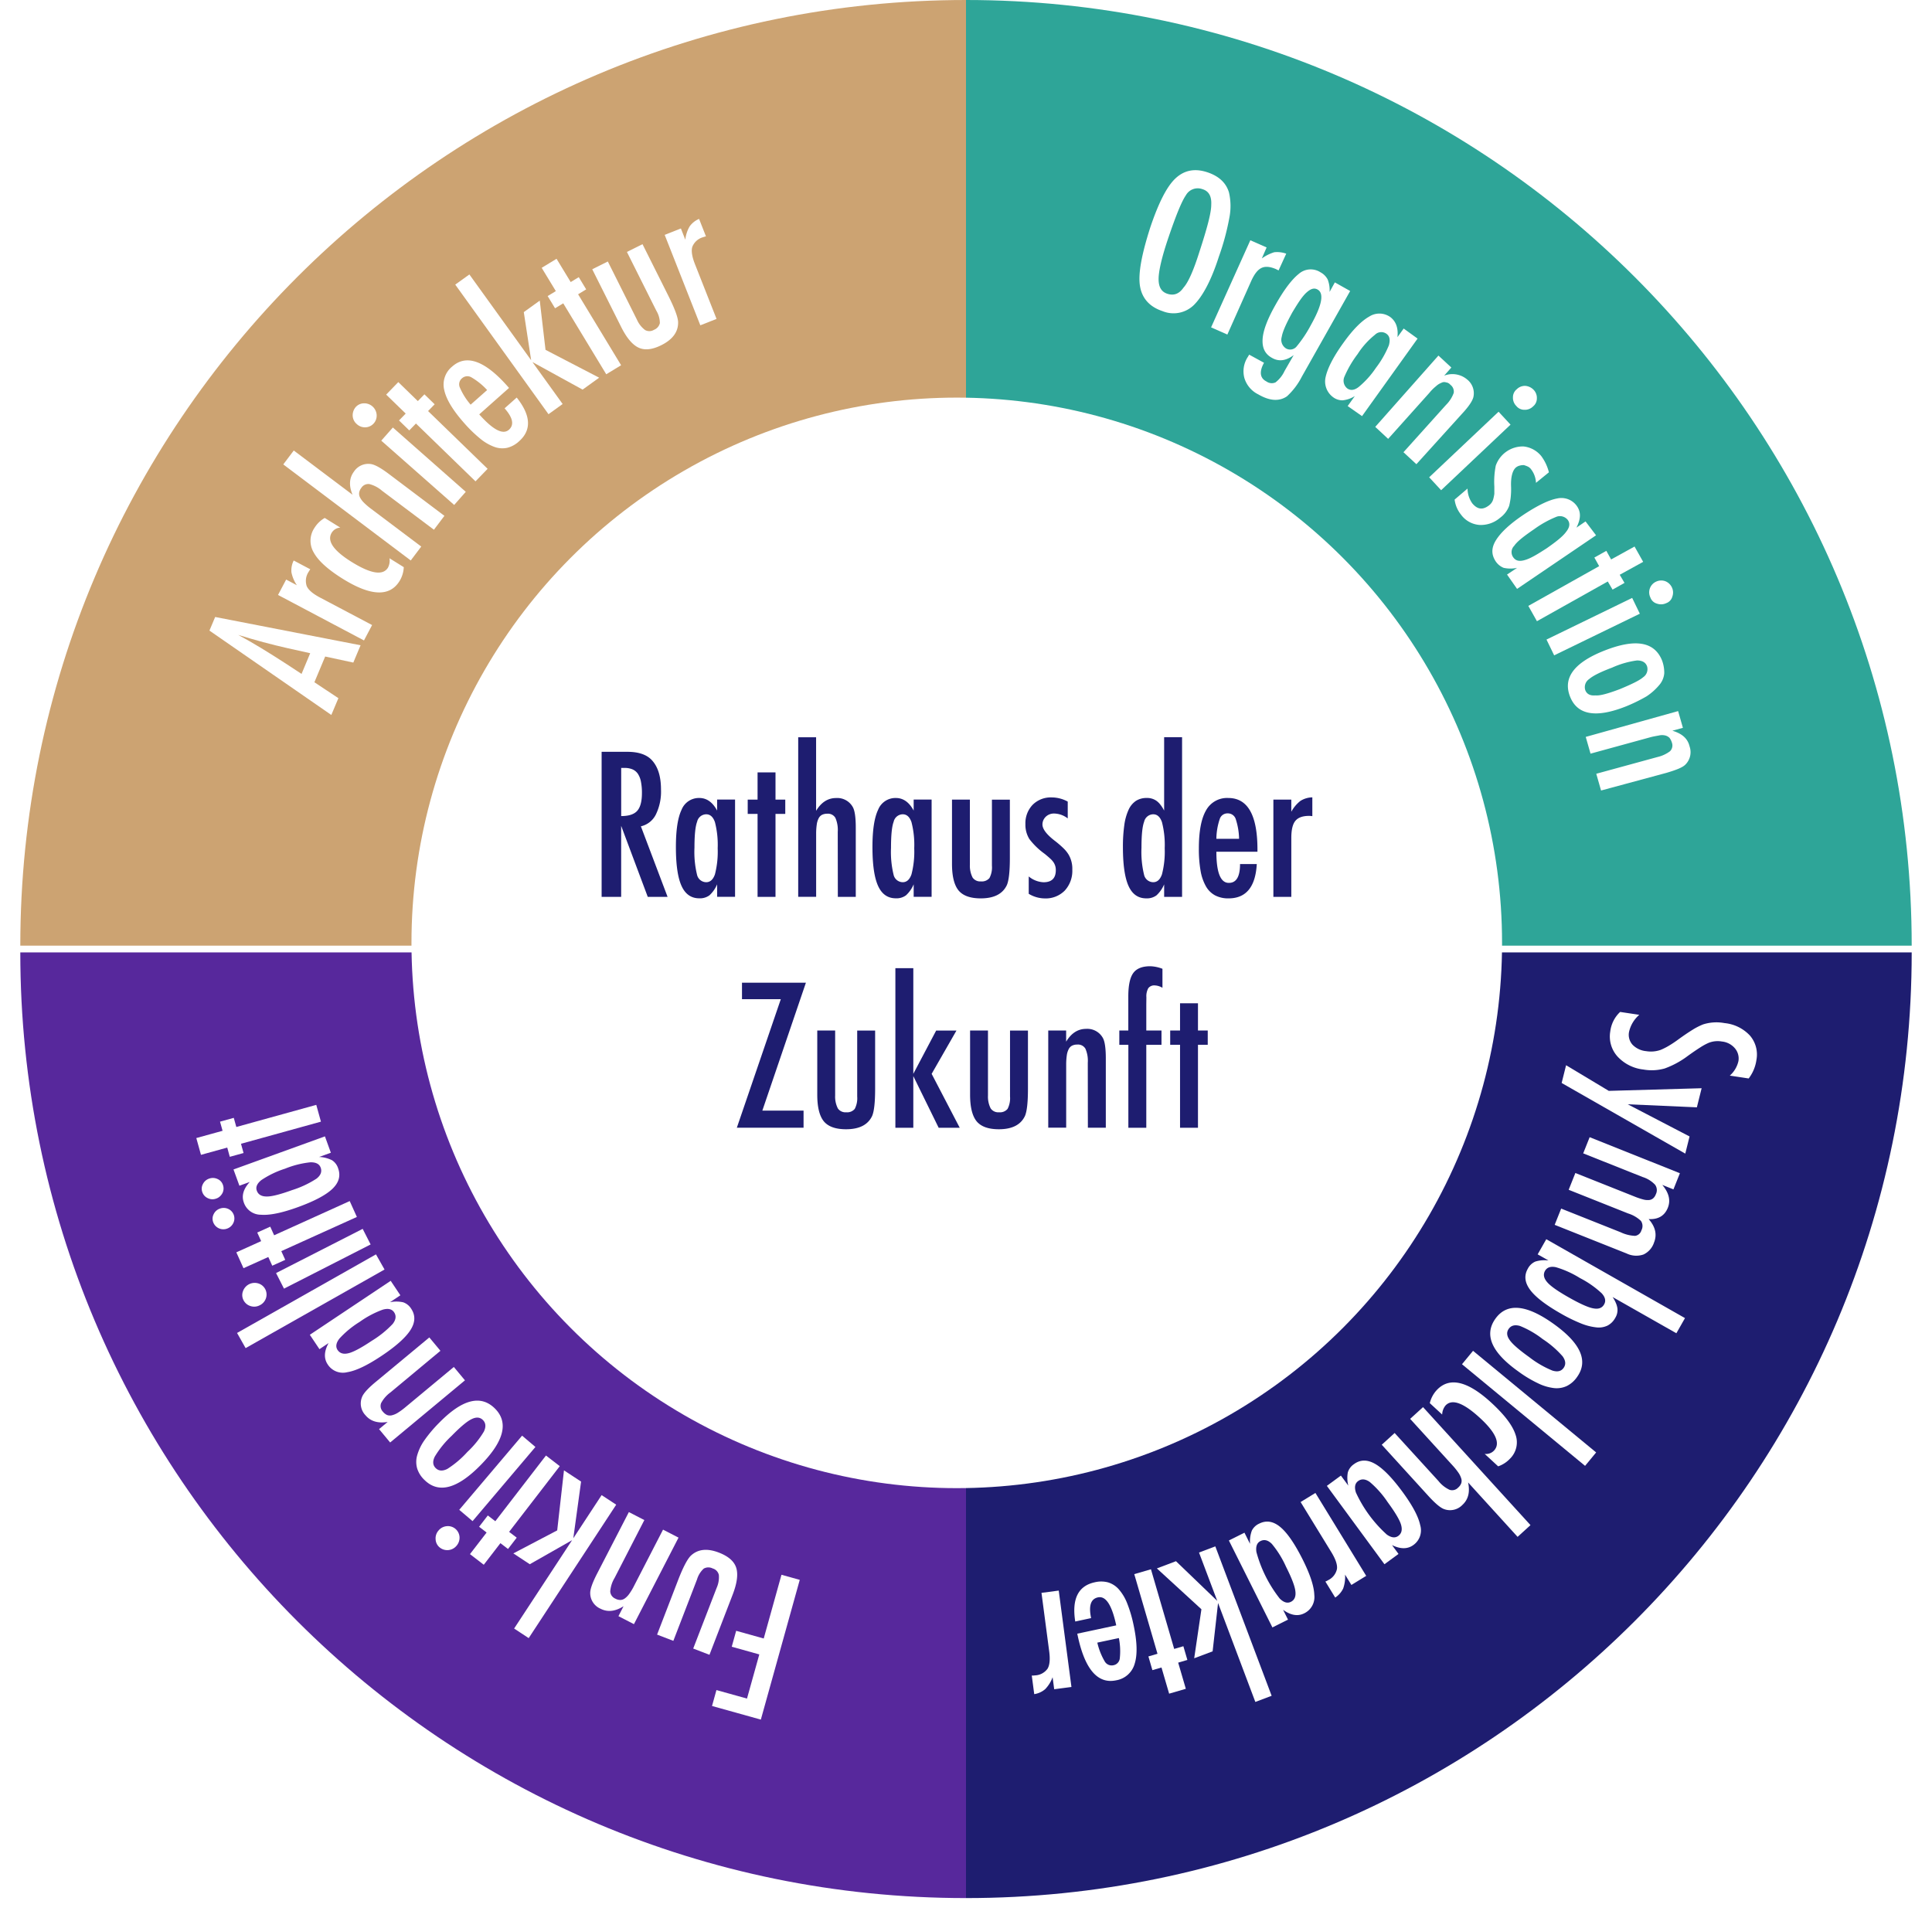 <svg xmlns="http://www.w3.org/2000/svg" xmlns:xlink="http://www.w3.org/1999/xlink" width="571" height="567" viewBox="0 0 571 567"><defs><style>.a{fill:#cca372;}.a,.b{fill-rule:evenodd;}.b{fill:#57289c;}.c{fill:#1e1d70;}.d{fill:#2ea598;}.e{fill:#fff;}.f{filter:url(#e);}.g{filter:url(#c);}.h{filter:url(#a);}</style><filter id="a" x="0" y="275.5" width="291.5" height="291.5" filterUnits="userSpaceOnUse"><feOffset dy="2" input="SourceAlpha"/><feGaussianBlur stdDeviation="2" result="b"/><feFlood flood-opacity="0.161"/><feComposite operator="in" in2="b"/><feComposite in="SourceGraphic"/></filter><filter id="c" x="279.5" y="275.5" width="291.5" height="291.5" filterUnits="userSpaceOnUse"><feOffset dy="2" input="SourceAlpha"/><feGaussianBlur stdDeviation="2" result="d"/><feFlood flood-opacity="0.161"/><feComposite operator="in" in2="d"/><feComposite in="SourceGraphic"/></filter><filter id="e" x="115.61" y="111.525" width="334.321" height="334.321" filterUnits="userSpaceOnUse"><feOffset dy="2" input="SourceAlpha"/><feGaussianBlur stdDeviation="2" result="f"/><feFlood flood-opacity="0.161"/><feComposite operator="in" in2="f"/><feComposite in="SourceGraphic"/></filter></defs><g transform="translate(6)"><g transform="translate(-209 -2806.8)"><g transform="translate(209 2806.8)"><path class="a" d="M279.5,279.5H0C0,125.135,125.135,0,279.5,0h0Z"/><g transform="translate(0 279.5)"><g class="h" transform="matrix(1, 0, 0, 1, -6, -279.5)"><path class="b" d="M279.5,196.6V476.1C125.135,476.114,0,350.979,0,196.6H279.5Z" transform="translate(6 82.9)"/></g></g><g transform="translate(279.5 279.5)"><g class="g" transform="matrix(1, 0, 0, 1, -285.5, -279.5)"><path class="c" d="M196.6,196.6H476.1c0,154.365-125.135,279.5-279.5,279.5h0Z" transform="translate(88.9 82.9)"/></g></g><g transform="translate(279.5)"><path class="d" d="M196.6,279.5V0C350.965,0,476.1,125.135,476.1,279.5H196.6Z" transform="translate(-196.6)"/></g></g><g class="f" transform="matrix(1, 0, 0, 1, 203, 2806.8)"><circle class="e" cx="161.16" cy="161.16" r="161.16" transform="translate(121.61 115.52)"/></g><g transform="translate(380.809 3024.699)"><path class="c" d="M117.59,156.3H125.2q4.713,0,7.023,2.246,2.922,2.921,2.914,8.914a15.383,15.383,0,0,1-1.535,7.407,6.564,6.564,0,0,1-4.407,3.455l7.89,20.856h-5.857l-7.862-21v21H117.59Zm5.772,18.993c2.246,0,3.824-.512,4.748-1.55s1.393-2.786,1.393-5.246a16.715,16.715,0,0,0-.3-3.412,6.343,6.343,0,0,0-.91-2.3,3.694,3.694,0,0,0-1.606-1.308,5.867,5.867,0,0,0-2.346-.412h-.967v14.231Z" transform="translate(-117.59 -151.992)"/><path class="c" d="M150.516,166.383v28.732h-5.3v-3.7a9.253,9.253,0,0,1-2.275,3.256,4.706,4.706,0,0,1-3,.881q-3.583,0-5.246-3.668c-1.109-2.445-1.663-6.27-1.663-11.5,0-4.976.554-8.644,1.663-10.975a5.508,5.508,0,0,1,5.246-3.512c2.189,0,3.938,1.237,5.274,3.725v-3.256h5.3Zm-12,14.245a28.52,28.52,0,0,0,.753,7.919,2.809,2.809,0,0,0,2.715,2.246c1.18,0,2.047-.782,2.587-2.332a26.876,26.876,0,0,0,.81-7.691,26.967,26.967,0,0,0-.81-7.72c-.54-1.55-1.393-2.332-2.587-2.332a2.8,2.8,0,0,0-2.687,2.218C138.774,174.316,138.518,176.875,138.518,180.628Z" transform="translate(-111.079 -147.944)"/><path class="c" d="M150.874,160.58h5.3v8.047h2.886v4.222h-2.886v24.524h-5.3V172.849H147.96v-4.222h2.914Z" transform="translate(-104.784 -150.188)"/><path class="c" d="M158.45,153.28h5.3v21.737q2.282-3.775,5.886-3.782a5.254,5.254,0,0,1,5,2.744c.554,1.038.839,3.042.839,6.028v20.444h-5.3l-.028-19.221a8.822,8.822,0,0,0-.7-4.137,2.538,2.538,0,0,0-2.388-1.223,3.511,3.511,0,0,0-1.535.313,2.34,2.34,0,0,0-1.009,1.024,5.565,5.565,0,0,0-.569,1.848,19.044,19.044,0,0,0-.185,2.8v18.581h-5.3V153.28Z" transform="translate(-100.361 -153.266)"/><path class="c" d="M191.377,166.383v28.732h-5.3v-3.7a9.253,9.253,0,0,1-2.275,3.256,4.706,4.706,0,0,1-3,.881q-3.583,0-5.246-3.668c-1.109-2.445-1.663-6.27-1.663-11.5,0-4.976.554-8.644,1.663-10.975A5.508,5.508,0,0,1,180.8,165.9c2.189,0,3.938,1.237,5.274,3.725v-3.256h5.3Zm-12,14.245a28.522,28.522,0,0,0,.753,7.919,2.809,2.809,0,0,0,2.715,2.246c1.18,0,2.047-.782,2.587-2.332a26.875,26.875,0,0,0,.81-7.691,26.966,26.966,0,0,0-.81-7.72c-.54-1.55-1.393-2.332-2.587-2.332a2.8,2.8,0,0,0-2.687,2.218C179.634,174.316,179.378,176.875,179.378,180.628Z" transform="translate(-93.85 -147.944)"/><path class="c" d="M190.42,166.24h5.3v19.221a7.648,7.648,0,0,0,.8,3.81,2.7,2.7,0,0,0,2.459,1.137,2.91,2.91,0,0,0,2.531-1,6.8,6.8,0,0,0,.725-3.668V166.254h5.3v17.188c0,4.023-.3,6.7-.881,8.047q-1.855,3.945-7.72,3.938-4.606,0-6.554-2.332-1.941-2.367-1.948-7.862V166.24Z" transform="translate(-86.88 -147.801)"/><path class="c" d="M218.2,167.017v4.976a6.725,6.725,0,0,0-4.08-1.45,3.476,3.476,0,0,0-2.4.938,3.336,3.336,0,0,0-.725,1.024,3.208,3.208,0,0,0-.27,1.265q0,2.047,3.725,4.891a28.426,28.426,0,0,1,2.5,2.161,9.322,9.322,0,0,1,1.521,1.891,8.251,8.251,0,0,1,1.08,4.421,8.6,8.6,0,0,1-2.246,6.2,7.9,7.9,0,0,1-5.971,2.3,9.28,9.28,0,0,1-4.663-1.365v-5.132a7.369,7.369,0,0,0,4.365,1.72c2.431,0,3.639-1.194,3.639-3.583a4,4,0,0,0-.668-2.3,6.1,6.1,0,0,0-.967-1.095c-.441-.412-1-.881-1.635-1.407a21.063,21.063,0,0,1-4.549-4.393,8.01,8.01,0,0,1-1.166-4.421,7.859,7.859,0,0,1,2.133-5.687,7.573,7.573,0,0,1,5.63-2.189A9.944,9.944,0,0,1,218.2,167.017Z" transform="translate(-80.441 -147.995)"/><path class="c" d="M243.447,153.284v47.171h-5.3v-3.7a9.252,9.252,0,0,1-2.275,3.256,4.737,4.737,0,0,1-3.028.881q-3.561,0-5.218-3.654t-1.663-11.487a45.387,45.387,0,0,1,.412-6.525,15.808,15.808,0,0,1,1.265-4.521,6.255,6.255,0,0,1,2.175-2.63,5.743,5.743,0,0,1,3.17-.853,4.755,4.755,0,0,1,2.886.839,5.491,5.491,0,0,1,1.137,1.109,11.006,11.006,0,0,1,1.137,1.777V153.27h5.3Zm-12,32.67a28.516,28.516,0,0,0,.754,7.919,2.809,2.809,0,0,0,2.715,2.246c1.18,0,2.047-.782,2.587-2.332a26.873,26.873,0,0,0,.81-7.691,26.965,26.965,0,0,0-.81-7.72c-.54-1.55-1.393-2.332-2.587-2.332a2.8,2.8,0,0,0-2.687,2.218C231.7,179.642,231.448,182.2,231.448,185.954Z" transform="translate(-71.894 -153.27)"/><path class="c" d="M253.919,185.434h4.947q-.576,10.129-8.331,10.137a8.321,8.321,0,0,1-3.952-.867,6.833,6.833,0,0,1-2.73-2.673,14.028,14.028,0,0,1-1.592-4.578,36.951,36.951,0,0,1-.512-6.611q0-7.613,2.118-11.274a7.067,7.067,0,0,1,6.568-3.668q8.637,0,8.63,15.212v.668H246.925q0,9.212,3.668,9.212C252.811,191.021,253.919,189.158,253.919,185.434Zm-.284-7.464a19.836,19.836,0,0,0-1.024-5.943,2.429,2.429,0,0,0-2.332-1.578,2.378,2.378,0,0,0-2.331,1.578,18.932,18.932,0,0,0-1.024,5.943Z" transform="translate(-65.236 -147.944)"/><path class="c" d="M257.24,166.438h5.3v3.583a10.264,10.264,0,0,1,2.687-3.2,6.809,6.809,0,0,1,3.526-1.052v5.559a6.339,6.339,0,0,0-.938-.085c-1.905,0-3.27.483-4.08,1.479-.8.967-1.194,2.644-1.194,5.047v17.415h-5.3V166.438Z" transform="translate(-58.704 -147.999)"/><path class="c" d="M147.235,204.3h18.88l-12.88,37.816h12.184v5.047H145.7l12.994-37.987H147.221V204.3Z" transform="translate(-105.737 -131.752)"/><path class="c" d="M162.41,214.24h5.3v19.221a7.648,7.648,0,0,0,.8,3.81,2.7,2.7,0,0,0,2.46,1.137,2.91,2.91,0,0,0,2.531-1,6.8,6.8,0,0,0,.725-3.668V214.254h5.3v17.188c0,4.023-.3,6.7-.881,8.047q-1.855,3.945-7.72,3.938-4.606,0-6.554-2.332-1.941-2.367-1.948-7.862V214.24Z" transform="translate(-98.691 -127.561)"/><path class="c" d="M178.66,201.28h5.3v31.234l6.753-12.795h6l-7.336,12.795,8.3,15.937h-6.227l-7.492-15.269v15.269h-5.3V201.28Z" transform="translate(-91.839 -133.026)"/><path class="c" d="M194.18,214.24h5.3v19.221a7.648,7.648,0,0,0,.8,3.81,2.7,2.7,0,0,0,2.46,1.137,2.91,2.91,0,0,0,2.531-1,6.8,6.8,0,0,0,.725-3.668V214.254h5.3v17.188c0,4.023-.3,6.7-.881,8.047q-1.855,3.945-7.72,3.938-4.606,0-6.554-2.332-1.941-2.367-1.948-7.862V214.24Z" transform="translate(-85.294 -127.561)"/><path class="c" d="M210.43,214.383h5.3v3.3q2.282-3.775,5.886-3.782a5.254,5.254,0,0,1,5,2.744c.554,1.038.839,3.042.839,6.028v20.444h-5.3l-.028-19.221a8.823,8.823,0,0,0-.7-4.137,2.538,2.538,0,0,0-2.388-1.223,3.512,3.512,0,0,0-1.535.313,2.341,2.341,0,0,0-1.009,1.024,5.565,5.565,0,0,0-.569,1.848,19.043,19.043,0,0,0-.185,2.8V243.1h-5.3V214.383Z" transform="translate(-78.442 -127.704)"/><path class="c" d="M225.2,219.873h2.673V209.851c0-3.27.483-5.587,1.45-6.938s2.644-2.033,5.033-2.033a10.793,10.793,0,0,1,3.611.753v5.616a4.806,4.806,0,0,0-2.246-.7,2.2,2.2,0,0,0-1.933.81,4.855,4.855,0,0,0-.569,2.715l-.028,2.161v7.634h4.492V224.1H233.19V248.62h-5.3V224.1h-2.673v-4.222Z" transform="translate(-72.214 -133.194)"/><path class="c" d="M238.7,208.58h5.3v8.047h2.886v4.222h-2.886v24.524h-5.3V220.849H235.79v-4.222H238.7Z" transform="translate(-67.749 -129.947)"/></g><g transform="translate(264.9 2871.5)"><path class="e" d="M39.32,132.293l1.692-4.023,42.977,8.359-2.147,5.118-8.317-1.791-3.185,7.606,7.094,4.706-2.09,4.962ZM69.1,138.975l-6.781-1.507q-6.909-1.557-14.5-3.9,3.412,1.834,6.838,3.924c2.275,1.379,4.677,2.9,7.208,4.535l4.677,3.071Z" transform="translate(-39.32 -10.613)"/><path class="e" d="M53.58,126.709l2.4-4.549,3.17,1.678a10.358,10.358,0,0,1-1.606-3.8,6.472,6.472,0,0,1,.668-3.512l4.9,2.6a7.443,7.443,0,0,0-.5.768,4.807,4.807,0,0,0-.554,4.194c.483,1.137,1.806,2.26,3.924,3.384l15.4,8.132-2.4,4.549Z" transform="translate(-33.307 -15.563)"/><path class="e" d="M64.538,107.68l4.592,2.858a3.186,3.186,0,0,0-2.516,1.479q-2.239,3.6,5.815,8.63,8.551,5.331,10.79,1.734a4.477,4.477,0,0,0,.455-2.786l4.222,2.63a8.564,8.564,0,0,1-1.251,4.109q-4.372,7.037-16.733-.64c-4.379-2.73-7.265-5.317-8.615-7.777a6.792,6.792,0,0,1,.227-7.336A8.553,8.553,0,0,1,64.538,107.68Z" transform="translate(-30.461 -19.295)"/><path class="e" d="M54.67,97.769l3.1-4.109,17.373,13.079q-1.685-4.03.412-6.838a5.069,5.069,0,0,1,5.118-2.218c1.152.2,2.914,1.18,5.3,2.985l16.321,12.3-3.1,4.109L83.828,105.531a9.124,9.124,0,0,0-3.711-1.948,2.45,2.45,0,0,0-2.374,1.109,3.138,3.138,0,0,0-.64,1.393,2.386,2.386,0,0,0,.227,1.407,5.943,5.943,0,0,0,1.137,1.55,19.425,19.425,0,0,0,2.133,1.834l14.842,11.174-3.1,4.109Z" transform="translate(-32.847 -25.207)"/><path class="e" d="M69.982,84.974a3.316,3.316,0,0,1,2.388-1.123,3.672,3.672,0,0,1,3.81,3.369A3.455,3.455,0,0,1,72.9,90.945a3.552,3.552,0,0,1-2.6-.967A3.423,3.423,0,0,1,69.1,87.562,3.722,3.722,0,0,1,69.982,84.974Zm7.563,9.909L80.971,91l21.552,19.008L99.1,113.891Z" transform="translate(-26.763 -29.344)"/><path class="e" d="M76.06,83.136l3.583-3.7,5.772,5.616,1.948-2,3.028,2.943-1.948,2,17.6,17.074-3.583,3.7L84.86,91.681l-1.976,2.033-3.028-2.943,1.976-2.033Z" transform="translate(-23.828 -31.203)"/><path class="e" d="M106.025,89.092l3.583-3.185q6.312,7.954.682,12.937a7.956,7.956,0,0,1-3.44,1.905,6.846,6.846,0,0,1-3.753-.227,14.143,14.143,0,0,1-4.194-2.4,39.044,39.044,0,0,1-4.763-4.606q-5.054-5.694-5.943-9.8a6.818,6.818,0,0,1,2.332-6.966q6.27-5.566,16.363,5.815l.441.5-8.8,7.819q6.12,6.888,8.772,4.535Q109.714,93.264,106.025,89.092Zm-5.161-5.4a19.738,19.738,0,0,0-4.692-3.782,2.359,2.359,0,0,0-2.744.313,2.3,2.3,0,0,0-.64,2.687,19.493,19.493,0,0,0,3.2,5.1Z" transform="translate(-18.792 -33.106)"/><path class="e" d="M90.42,60.06l4.18-3,18.254,25.348-2.175-14.217,4.72-3.4L117.1,79.338l15.852,8.231-4.891,3.526-14.828-8.146,8.928,12.4-4.18,3.014Z" transform="translate(-17.773 -40.64)"/><path class="e" d="M108.39,56.473l4.393-2.673,4.18,6.881,2.388-1.45,2.189,3.611-2.388,1.45,12.71,20.97-4.393,2.673-12.71-20.97-2.417,1.464-2.189-3.611,2.417-1.464Z" transform="translate(-10.195 -42.014)"/><path class="e" d="M118.9,58.181l4.606-2.3,8.6,17.188a7.747,7.747,0,0,0,2.388,3.057,2.592,2.592,0,0,0,2.644-.043,2.821,2.821,0,0,0,1.749-1.99,7.153,7.153,0,0,0-1.009-3.6l-1.038-2.061L129.15,53.063l4.606-2.3,7.691,15.368c1.791,3.6,2.744,6.127,2.829,7.592q.149,4.329-4.933,6.881c-2.673,1.336-4.9,1.592-6.725.753s-3.568-2.9-5.2-6.184Z" transform="translate(-5.764 -43.296)"/><path class="e" d="M133.96,50.23l4.791-1.891,1.308,3.327a9.833,9.833,0,0,1,1.265-3.924,6.511,6.511,0,0,1,2.8-2.232l2.033,5.161a7.794,7.794,0,0,0-.881.256,4.808,4.808,0,0,0-3.142,2.815c-.37,1.18-.114,2.886.768,5.132l6.383,16.193-4.791,1.891Z" transform="translate(0.587 -45.51)"/></g><g transform="translate(507.934 3105.891)"><path class="e" d="M371.476,230.042,365.9,229.2a8.09,8.09,0,0,0,2.545-4.279,4.631,4.631,0,0,0-1.052-3.81,5.793,5.793,0,0,0-3.824-1.99,7.163,7.163,0,0,0-3.966.412,17.4,17.4,0,0,0-2.445,1.336c-1.009.64-2.246,1.479-3.682,2.516a25.968,25.968,0,0,1-6.81,3.7,14.073,14.073,0,0,1-6.312.313,12.215,12.215,0,0,1-7.706-3.91,8.834,8.834,0,0,1-2.076-7.364,9.445,9.445,0,0,1,2.914-5.744l5.658.853a9.351,9.351,0,0,0-3.028,5.047,4.392,4.392,0,0,0,1.024,3.782,6.439,6.439,0,0,0,4.023,1.905,8.651,8.651,0,0,0,4.293-.37,18.9,18.9,0,0,0,2.232-1.109,32.633,32.633,0,0,0,2.872-1.891c1.635-1.194,3.071-2.161,4.308-2.929a19.26,19.26,0,0,1,3.185-1.621,13.051,13.051,0,0,1,6.284-.37,11.811,11.811,0,0,1,7.506,3.682,8.6,8.6,0,0,1,1.919,7.236A11.7,11.7,0,0,1,371.476,230.042Z" transform="translate(-159.59 -210.38)"/><path class="e" d="M361.8,228.256l-1.407,5.644-20.444-.9,18.283,9.511-1.265,5.075L320.43,226.706l1.308-5.246,12.624,7.578Z" transform="translate(-163.819 -205.708)"/><path class="e" d="M355.986,247.068l-1.905,4.777-3.3-1.322q2.943,3.476,1.649,6.739-1.429,3.583-5.672,3.369,2.985,3.391,1.592,6.9a5.935,5.935,0,0,1-3.142,3.568,6.555,6.555,0,0,1-4.947-.3l-21.282-8.473,1.919-4.805,17.572,6.995a10.885,10.885,0,0,0,4.265,1.066,2.241,2.241,0,0,0,1.877-1.635,2.688,2.688,0,0,0-.142-2.786,9.668,9.668,0,0,0-3.782-2.2l-17.572-6.995L325.093,247l17.572,6.995a20.753,20.753,0,0,0,2.459.825,5.068,5.068,0,0,0,1.763.171,2.172,2.172,0,0,0,1.208-.512,2.963,2.963,0,0,0,.782-1.194,2.7,2.7,0,0,0-.227-2.815,8.582,8.582,0,0,0-3.668-2.275L327.41,241.2l1.905-4.777Z" transform="translate(-164.43 -199.4)"/><path class="e" d="M360.061,280.945l-2.545,4.478-18.851-10.705a9.873,9.873,0,0,1,1,1.834,6.3,6.3,0,0,1,.426,1.507,4.427,4.427,0,0,1-.654,2.843,5.507,5.507,0,0,1-2.246,2.246,6.02,6.02,0,0,1-3.327.54,16.914,16.914,0,0,1-4.535-1.166,46.522,46.522,0,0,1-5.872-2.872c-4.535-2.573-7.606-4.933-9.184-7.08s-1.805-4.208-.668-6.213a4.585,4.585,0,0,1,2.218-2.118,9.01,9.01,0,0,1,3.91-.313l-3.213-1.82,2.545-4.478Zm-34.419-6.156c3.4,1.933,5.829,3.014,7.279,3.27,1.55.313,2.63-.071,3.241-1.166.583-1.024.341-2.133-.739-3.3a28.5,28.5,0,0,0-6.4-4.478A28.816,28.816,0,0,0,321.9,265.9c-1.55-.313-2.6.043-3.2,1.066q-.9,1.6.64,3.369Q320.773,272.024,325.643,274.79Z" transform="translate(-166.999 -190.456)"/><path class="e" d="M313.9,290.71q-11.878-8.445-6.8-15.581t17.131,1.45q12.113,8.615,7.037,15.724a8.025,8.025,0,0,1-3,2.673,7.065,7.065,0,0,1-3.824.64,14.542,14.542,0,0,1-4.748-1.422A35.25,35.25,0,0,1,313.9,290.71Zm3.2-4.251a28.932,28.932,0,0,0,6.852,3.981c1.507.469,2.616.213,3.327-.8s.611-2.133-.3-3.412a28.528,28.528,0,0,0-5.886-5.09,27.886,27.886,0,0,0-6.71-3.881c-1.507-.441-2.616-.156-3.327.839s-.611,2.118.3,3.355C312.191,282.649,314.1,284.313,317.1,286.459Z" transform="translate(-170.081 -184.441)"/><path class="e" d="M339.36,310.87l-3.27,3.966L299.71,284.8l3.27-3.966Z" transform="translate(-172.556 -180.674)"/><path class="e" d="M313.222,312.206l-3.981-3.682a3.228,3.228,0,0,0,2.758-.981q2.9-3.113-4.08-9.568-7.4-6.845-10.264-3.739a4.438,4.438,0,0,0-.981,2.659l-3.654-3.369a8.561,8.561,0,0,1,2-3.8q5.63-6.1,16.321,3.8,5.694,5.267,6.995,9.255a6.776,6.776,0,0,1-1.621,7.165A8.667,8.667,0,0,1,313.222,312.206Z" transform="translate(-175.377 -177.901)"/><path class="e" d="M326.988,327.414l-3.81,3.469L308.549,314.8c.611,2.858.043,5.061-1.678,6.639a5.066,5.066,0,0,1-5.431,1.237c-1.095-.4-2.644-1.706-4.649-3.909L283.03,303.657l3.81-3.469,12.951,14.188a9.139,9.139,0,0,0,3.284,2.6,2.413,2.413,0,0,0,2.531-.654,3.178,3.178,0,0,0,.9-1.237,2.3,2.3,0,0,0,.028-1.422,6.165,6.165,0,0,0-.839-1.734,18.846,18.846,0,0,0-1.763-2.189l-12.511-13.733,3.81-3.469Z" transform="translate(-179.589 -175.736)"/><path class="e" d="M288.637,334.284,271.62,311.125l4.151-3.042,2.189,2.971a9.166,9.166,0,0,1-.142-3.924,4.505,4.505,0,0,1,1.82-2.431c1.862-1.365,3.952-1.393,6.27-.057s5.018,4.094,8.1,8.3q4.414,6.014,5.2,9.809A5.317,5.317,0,0,1,297.2,328.6q-2.559,1.877-6.326.028l1.919,2.616Zm.938-18.368a28.749,28.749,0,0,0-5.274-5.943q-1.941-1.365-3.455-.256-1.386,1.024-.64,3.369a38.245,38.245,0,0,0,9.127,12.425c1.336.953,2.474,1.081,3.4.4.981-.725,1.251-1.834.8-3.341Q292.909,320.458,289.576,315.916Z" transform="translate(-184.401 -171.048)"/><path class="e" d="M285.552,334.889l-4.379,2.687L279.3,334.52a10.218,10.218,0,0,1-.555,4.094,6.648,6.648,0,0,1-2.36,2.687l-2.9-4.734a4.917,4.917,0,0,0,.825-.412,4.778,4.778,0,0,0,2.6-3.327c.156-1.223-.4-2.858-1.649-4.919l-9.1-14.842,4.379-2.687Z" transform="translate(-186.703 -168.213)"/><path class="e" d="M264.116,347.619l-12.866-25.7,4.606-2.3,1.649,3.3a9.206,9.206,0,0,1,.526-3.9,4.464,4.464,0,0,1,2.2-2.09q3.113-1.557,6.2,1c2.061,1.706,4.251,4.891,6.6,9.554q3.348,6.675,3.469,10.549a5.33,5.33,0,0,1-2.986,5.417c-1.891.953-3.981.6-6.241-1.038l1.45,2.9Zm4.023-17.941a29.01,29.01,0,0,0-4.194-6.753c-1.123-1.123-2.246-1.393-3.369-.825-1.024.512-1.422,1.578-1.194,3.213a38.476,38.476,0,0,0,6.9,13.776c1.166,1.151,2.26,1.478,3.284.967,1.095-.54,1.535-1.592,1.336-3.156C270.741,335.435,269.831,333.033,268.139,329.678Z" transform="translate(-192.99 -165.702)"/><path class="e" d="M270.2,365.647l-4.819,1.82-11.018-29.244-1.607,14.288-5.445,2.047,2.133-14.487L236.28,328l5.644-2.132,12.2,11.729-5.388-14.288,4.819-1.82Z" transform="translate(-199.302 -163.528)"/><path class="e" d="M246.82,361.578l-4.933,1.436-2.26-7.734-2.687.782-1.18-4.052,2.687-.782-6.867-23.543,4.933-1.436,6.867,23.543,2.715-.8,1.18,4.052-2.715.8Z" transform="translate(-201.284 -161.521)"/><path class="e" d="M224.084,339.608l-4.691,1.009q-1.578-10.023,5.786-11.6a7.967,7.967,0,0,1,3.938.043,6.9,6.9,0,0,1,3.156,2.047,13.941,13.941,0,0,1,2.474,4.151,38.244,38.244,0,0,1,1.877,6.355c1.066,4.962,1.18,8.772.341,11.459a6.839,6.839,0,0,1-5.459,4.919q-8.189,1.749-11.373-13.122l-.142-.654,11.516-2.459q-1.919-9.021-5.4-8.274C223.97,333.936,223.316,335.968,224.084,339.608Zm1.834,7.25a19.715,19.715,0,0,0,2.218,5.6,2.356,2.356,0,0,0,2.545,1.081,2.313,2.313,0,0,0,1.877-2.019,19.686,19.686,0,0,0-.27-6.014Z" transform="translate(-206.541 -160.449)"/><path class="e" d="M222,359.17l-5.1.668-.469-3.554a9.955,9.955,0,0,1-2.175,3.511A6.43,6.43,0,0,1,211,361.288l-.725-5.5a4.575,4.575,0,0,0,.924-.043,4.8,4.8,0,0,0,3.739-1.976c.64-1.052.8-2.772.483-5.161l-2.275-17.259,5.1-.668Z" transform="translate(-210.27 -159.653)"/></g><g transform="translate(261.019 3133.357)"><path class="e" d="M158.23,370.2l-14.43-4.023,1.308-4.706,9.028,2.516,3.639-13.051-8.146-2.275,1.308-4.706,8.146,2.275,5.246-18.837,5.4,1.507Z" transform="translate(8.617 -188.507)"/><path class="e" d="M147.862,353.231l-4.805-1.848,6.923-17.927a7.741,7.741,0,0,0,.654-3.824,2.57,2.57,0,0,0-1.82-1.919,2.8,2.8,0,0,0-2.644.043,7.037,7.037,0,0,0-1.976,3.17l-.825,2.147-6.184,16.036-4.805-1.848,6.184-16.036c1.45-3.753,2.687-6.142,3.711-7.208q3.113-3.028,8.4-.981c2.786,1.081,4.478,2.559,5.09,4.464s.256,4.592-1.066,8Z" transform="translate(3.802 -190.692)"/><path class="e" d="M131.4,347.485l-4.578-2.36,1.507-2.943q-3.689,2.346-6.81.739a5.041,5.041,0,0,1-3.042-4.663c0-1.166.682-3.071,2.047-5.729L129.9,314.36l4.578,2.36-8.786,17.088a9.034,9.034,0,0,0-1.294,3.981,2.433,2.433,0,0,0,1.493,2.147,3.087,3.087,0,0,0,1.479.4,2.322,2.322,0,0,0,1.351-.469,5.736,5.736,0,0,0,1.336-1.393,17.2,17.2,0,0,0,1.436-2.417L140,319.549l4.578,2.36Z" transform="translate(-2.06 -194.002)"/><path class="e" d="M107.035,355.263l-4.308-2.829,17.131-26.116-12.5,7.108-4.862-3.2,12.966-6.8,2-17.742L122.517,309l-2.3,16.761L128.588,313l4.308,2.829Z" transform="translate(-8.798 -197.657)"/><path class="e" d="M97.56,334.886l-4.08-3.142,4.919-6.383-2.218-1.706,2.573-3.341,2.218,1.706,14.97-19.42,4.08,3.142-14.97,19.42,2.246,1.72-2.573,3.341-2.246-1.72Z" transform="translate(-12.601 -198.96)"/><path class="e" d="M87.509,331.481a3.275,3.275,0,0,1-1.166-2.374,3.455,3.455,0,0,1,.853-2.587,3.511,3.511,0,0,1,2.431-1.294,3.437,3.437,0,0,1,3.782,3.2,3.609,3.609,0,0,1-.91,2.616,3.549,3.549,0,0,1-4.99.441Zm9.753-7.748-3.938-3.341L111.9,298.47l3.938,3.341Z" transform="translate(-15.615 -200.702)"/><path class="e" d="M89.059,297.756q10.193-10.428,16.449-4.293t-4.094,16.7q-10.385,10.62-16.634,4.507A8.014,8.014,0,0,1,82.6,311.29a7.039,7.039,0,0,1-.028-3.881,14.769,14.769,0,0,1,2.133-4.478A39.62,39.62,0,0,1,89.059,297.756Zm3.725,3.824a28.69,28.69,0,0,0-4.99,6.142c-.7,1.407-.611,2.545.27,3.412s2.019.938,3.426.242a28.889,28.889,0,0,0,5.943-5.033,27.4,27.4,0,0,0,4.876-6.028c.668-1.422.554-2.559-.313-3.412s-1.99-.924-3.369-.227Q96.644,297.635,92.784,301.58Z" transform="translate(-17.308 -203.77)"/><path class="e" d="M79.47,309.1l-3.284-3.952,2.545-2.118q-4.308.7-6.554-1.976a5.034,5.034,0,0,1-.981-5.488c.455-1.081,1.82-2.573,4.123-4.464L91.042,278.05,94.326,282,79.555,294.3a9.318,9.318,0,0,0-2.758,3.156,2.419,2.419,0,0,0,.54,2.559,3.425,3.425,0,0,0,1.194.953,2.381,2.381,0,0,0,1.422.1,6,6,0,0,0,1.777-.753A19.463,19.463,0,0,0,84,298.65l14.288-11.871,3.284,3.952Z" transform="translate(-22.176 -209.312)"/><path class="e" d="M60.19,282.231l23.9-15.951,2.858,4.279-3.071,2.047a9.273,9.273,0,0,1,3.924.028,4.549,4.549,0,0,1,2.36,1.919q1.919,2.9-.227,6.27c-1.436,2.246-4.322,4.834-8.672,7.72-4.137,2.758-7.492,4.35-10.037,4.748A5.326,5.326,0,0,1,65.479,291q-1.77-2.644.256-6.326l-2.7,1.805ZM78.5,284.008a29.635,29.635,0,0,0,6.184-4.99c.967-1.251,1.109-2.4.412-3.44-.64-.953-1.749-1.223-3.327-.782a28.094,28.094,0,0,0-6.838,3.611,28.008,28.008,0,0,0-5.985,4.933c-1.009,1.294-1.194,2.417-.554,3.384.682,1.009,1.777,1.336,3.3.938C73.1,287.306,75.373,286.1,78.5,284.008Z" transform="translate(-26.639 -214.275)"/><path class="e" d="M47.591,288.488,45.06,284.01l41.058-23.23,2.531,4.478Z" transform="translate(-33.018 -216.594)"/><path class="e" d="M46.509,276.549a3.223,3.223,0,0,1-.156-2.644,3.663,3.663,0,0,1,4.535-2.3,3.426,3.426,0,0,1,2.246,4.407,3.549,3.549,0,0,1-1.848,2.061,3.459,3.459,0,0,1-2.687.227A3.407,3.407,0,0,1,46.509,276.549Zm11.97-3.4-2.346-4.606,25.6-13.065,2.346,4.606Z" transform="translate(-32.562 -218.829)"/><path class="e" d="M47.028,269.546l-2.118-4.692,7.336-3.312L51.094,259l3.839-1.734,1.152,2.545L78.419,249.7l2.118,4.692L58.2,264.5l1.166,2.573-3.839,1.734-1.166-2.573Z" transform="translate(-33.082 -221.267)"/><path class="e" d="M37.893,252.727a2.888,2.888,0,0,1,.156-2.346,3.157,3.157,0,0,1,1.834-1.635,3.207,3.207,0,0,1,2.459.085,2.879,2.879,0,0,1,1.635,1.749,3.121,3.121,0,0,1,.185,1.237A3.028,3.028,0,0,1,43.85,253a3.549,3.549,0,0,1-.753.981,2.905,2.905,0,0,1-1.109.654,3.071,3.071,0,0,1-2.431-.1A3.023,3.023,0,0,1,37.893,252.727Zm3.213,8.885a2.952,2.952,0,0,1,.142-2.374,3.157,3.157,0,0,1,1.834-1.635,3.207,3.207,0,0,1,2.459.085,3.076,3.076,0,0,1,1.507,4.18,3.211,3.211,0,0,1-1.848,1.649,3.193,3.193,0,0,1-4.094-1.905Zm6-15.581,27.026-9.781,1.749,4.834-3.469,1.251a9.342,9.342,0,0,1,3.81.967,4.425,4.425,0,0,1,1.82,2.431c.782,2.175.213,4.194-1.706,6.028s-5.345,3.654-10.264,5.431q-7.016,2.538-10.876,2.218a5.306,5.306,0,0,1-5.033-3.6q-1.088-2.986,1.749-6.085l-3.057,1.109Zm17.359,6.085a29.031,29.031,0,0,0,7.194-3.384c1.237-.981,1.649-2.061,1.208-3.256-.4-1.081-1.407-1.592-3.042-1.564a27.519,27.519,0,0,0-7.492,1.891,27.565,27.565,0,0,0-6.995,3.369c-1.28,1.024-1.734,2.076-1.336,3.142.412,1.152,1.407,1.72,2.971,1.706C58.436,254.035,60.924,253.4,64.464,252.116Z" transform="translate(-36.116 -226.938)"/><path class="e" d="M37.969,244.471l-1.379-4.962,7.762-2.147-.753-2.7,4.066-1.123.753,2.7,23.628-6.54,1.379,4.962L49.8,241.2l.753,2.73-4.066,1.123-.753-2.73Z" transform="translate(-36.59 -229.7)"/></g><g transform="translate(539.762 2857.102)"><path class="e" d="M256.083,61.08c-2.263,7.073-4.81,11.741-7.356,14.287a8.6,8.6,0,0,1-9.336,1.839c-3.819-1.273-6.083-3.819-6.649-7.5s.566-9.478,3.112-17.4c2.4-7.073,4.81-11.883,7.356-14.287s5.658-3.112,9.478-1.839q5.093,1.7,6.366,5.941a17.8,17.8,0,0,1,.142,7.356A73.045,73.045,0,0,1,256.083,61.08Zm-5.8-1.273c2.263-6.932,3.536-11.6,3.536-14,.141-2.546-.707-4.1-2.688-4.668a4,4,0,0,0-4.81,1.839c-1.273,1.839-2.971,6.083-5.093,12.307-1.98,5.8-2.971,10.044-2.971,12.448s.849,3.819,2.688,4.385,3.4,0,4.668-1.839C247.029,68.718,248.585,65.182,250.283,59.807Z" transform="translate(-232.599 -35.559)"/><path class="e" d="M259.1,50.2l4.81,2.122-1.415,3.254a12.609,12.609,0,0,1,3.678-1.839,8.065,8.065,0,0,1,3.537.424l-2.263,4.951-.849-.424c-1.7-.707-3.112-.849-4.244-.283s-2.122,1.839-3.112,4.1L252.31,78.068l-4.81-2.122Z" transform="translate(-226.327 -29.489)"/><path class="e" d="M281.217,60.123l4.527,2.546L271.456,87.99a20.506,20.506,0,0,1-4.385,5.8c-2.263,1.556-5.092,1.415-8.487-.566a7.906,7.906,0,0,1-4.1-4.81,7.7,7.7,0,0,1,.99-6.224l.424-.707,4.385,2.4c-1.415,2.546-1.273,4.527.707,5.517a2.7,2.7,0,0,0,2.688.283,9.188,9.188,0,0,0,2.688-3.4l2.688-4.668q-3.395,2.546-6.366.849c-2.122-1.132-2.971-2.971-2.829-5.517s1.415-5.941,3.819-10.185c2.546-4.527,4.81-7.5,6.931-9.195a5.321,5.321,0,0,1,6.366-.424,5.1,5.1,0,0,1,2.122,2.122,8.718,8.718,0,0,1,.566,3.678Zm-7.073,12.59c3.253-5.8,3.961-9.336,1.98-10.468-.99-.566-1.98-.283-3.254.849s-2.546,3.112-4.244,5.941c-1.7,3.112-2.829,5.517-3.112,7.214a3,3,0,0,0,1.273,3.4,2.458,2.458,0,0,0,3.112-.566A36.82,36.82,0,0,0,274.144,72.712Z" transform="translate(-223.465 -26.963)"/><path class="e" d="M298.5,72.567,282.086,95.484l-4.244-2.971,2.122-2.971a8.1,8.1,0,0,1-3.678,1.273,4.6,4.6,0,0,1-2.829-.99,5.747,5.747,0,0,1-2.122-5.941c.566-2.546,2.263-5.941,5.234-10.044,2.829-3.961,5.375-6.507,7.639-7.78a5.538,5.538,0,0,1,6.224.141q2.546,1.91,2.122,5.941l1.839-2.546Zm-17.682,4.527a31.554,31.554,0,0,0-3.961,6.79,2.922,2.922,0,0,0,.849,3.4q1.485,1.061,3.4-.424a26.455,26.455,0,0,0,5.093-5.658,28.891,28.891,0,0,0,3.819-6.649c.424-1.556.283-2.688-.707-3.4a2.617,2.617,0,0,0-3.4.283A23.563,23.563,0,0,0,280.813,77.094Z" transform="translate(-216.3 -22.794)"/><path class="e" d="M300.273,73.9l3.819,3.536-2.122,2.4a6.747,6.747,0,0,1,6.79,1.132,5.183,5.183,0,0,1,1.839,5.234c-.283,1.132-1.415,2.829-3.4,4.951l-13.439,14.853-3.819-3.536,12.59-14a9.581,9.581,0,0,0,2.263-3.536,2.5,2.5,0,0,0-.99-2.4,1.956,1.956,0,0,0-1.273-.707,1.713,1.713,0,0,0-1.415.141,4.778,4.778,0,0,0-1.556.99,12.96,12.96,0,0,0-1.98,1.98l-12.166,13.58L281.6,94.977Z" transform="translate(-211.91 -19.109)"/><path class="e" d="M313.311,87.839l3.536,3.819-20.512,19.38-3.536-3.819Zm10.327-6.507a3.409,3.409,0,0,1,.99,2.546,3.022,3.022,0,0,1-1.132,2.4,3.409,3.409,0,0,1-2.546.99,3.022,3.022,0,0,1-2.4-1.132,3.409,3.409,0,0,1-.99-2.546,3.022,3.022,0,0,1,1.132-2.4,3.409,3.409,0,0,1,2.546-.99A3.842,3.842,0,0,1,323.638,81.332Z" transform="translate(-207.172 -16.451)"/><path class="e" d="M325.967,100.444l-3.82,3.112a7.028,7.028,0,0,0-1.415-3.961,2.65,2.65,0,0,0-.99-.849,9.763,9.763,0,0,0-1.132-.424,3.916,3.916,0,0,0-1.273.141,2.842,2.842,0,0,0-1.132.566c-.99.849-1.556,2.829-1.415,5.8a22.927,22.927,0,0,1-.142,3.254,22.2,22.2,0,0,1-.424,2.263,7.641,7.641,0,0,1-2.688,3.536A8.678,8.678,0,0,1,305.456,116a7.452,7.452,0,0,1-5.517-3.112,8.8,8.8,0,0,1-1.839-4.385l3.819-3.254a7.689,7.689,0,0,0,1.415,4.385c1.556,1.839,3.112,1.98,4.951.566a3.437,3.437,0,0,0,1.273-1.98,12.211,12.211,0,0,0,.283-1.415v-2.122a24.387,24.387,0,0,1,.424-6.224,8.475,8.475,0,0,1,8.2-5.658,7.792,7.792,0,0,1,5.234,2.829A13.575,13.575,0,0,1,325.967,100.444Z" transform="translate(-204.952 -11.148)"/><path class="e" d="M336.581,114.524l-23.341,15.843-2.971-4.244,2.971-1.98a9.186,9.186,0,0,1-3.961,0,5.174,5.174,0,0,1-2.4-1.98c-1.273-1.98-1.273-3.961.141-6.224s4.1-4.81,8.346-7.639q6.154-4.032,9.761-4.668a5.6,5.6,0,0,1,5.8,2.263c1.273,1.839,1.132,3.819-.141,6.366l2.688-1.839Zm-18.248-1.839c-3.112,2.122-5.092,3.678-5.941,4.951a2.617,2.617,0,0,0-.283,3.4c.707.99,1.7,1.273,3.254.849,1.7-.424,3.819-1.7,6.649-3.536,2.829-1.98,4.81-3.537,5.8-4.951q1.485-1.91.424-3.4a2.964,2.964,0,0,0-3.253-.99A30.6,30.6,0,0,0,318.333,112.685Z" transform="translate(-201.632 -6.612)"/><path class="e" d="M344.5,113.6l2.546,4.527-6.931,3.819,1.415,2.4L338,126.331l-1.414-2.4-20.936,11.741-2.546-4.527L334.036,119.4l-1.415-2.546,3.536-1.98,1.415,2.546Z" transform="translate(-198.171 -2.367)"/><path class="e" d="M342.221,125.809l2.263,4.668-25.321,12.307-2.263-4.668Zm11.741-3.112a3.515,3.515,0,0,1,.142,2.688,2.864,2.864,0,0,1-1.839,1.98,3.55,3.55,0,0,1-2.688.141,2.864,2.864,0,0,1-1.98-1.839,3.459,3.459,0,0,1,1.7-4.668,3.514,3.514,0,0,1,2.688-.141A3.625,3.625,0,0,1,353.962,122.7Z" transform="translate(-196.596 0.612)"/><path class="e" d="M338.53,152.361q-13.368,5.3-16.551-2.971c-2.122-5.517,1.273-10.044,10.327-13.58s14.57-2.546,16.834,2.829a10.221,10.221,0,0,1,.707,3.961,6.115,6.115,0,0,1-1.556,3.537,17.132,17.132,0,0,1-3.678,3.254A49.028,49.028,0,0,1,338.53,152.361Zm-1.839-5.093c3.4-1.415,5.8-2.546,6.932-3.536a2.879,2.879,0,0,0,1.132-3.254q-.636-1.7-2.971-1.7a26.345,26.345,0,0,0-7.356,2.122q-5.093,1.91-6.79,3.395a2.879,2.879,0,0,0-1.132,3.254c.424,1.132,1.415,1.7,2.971,1.556C330.891,149.248,333.3,148.541,336.691,147.268Z" transform="translate(-194.743 6.124)"/><path class="e" d="M352.4,147.8l1.414,4.951-3.112.849c2.829.849,4.527,2.263,5.093,4.668a5.18,5.18,0,0,1-1.273,5.375c-.849.849-2.688,1.556-5.517,2.4l-19.38,5.234-1.415-4.951,18.107-4.951a9.891,9.891,0,0,0,3.678-1.7,2.4,2.4,0,0,0,.566-2.546,4.426,4.426,0,0,0-.707-1.415,2.736,2.736,0,0,0-1.273-.707,4.025,4.025,0,0,0-1.839,0c-.707.141-1.7.283-2.688.566l-17.541,4.81-1.415-4.951Z" transform="translate(-193.196 12.067)"/></g></g></g></svg>